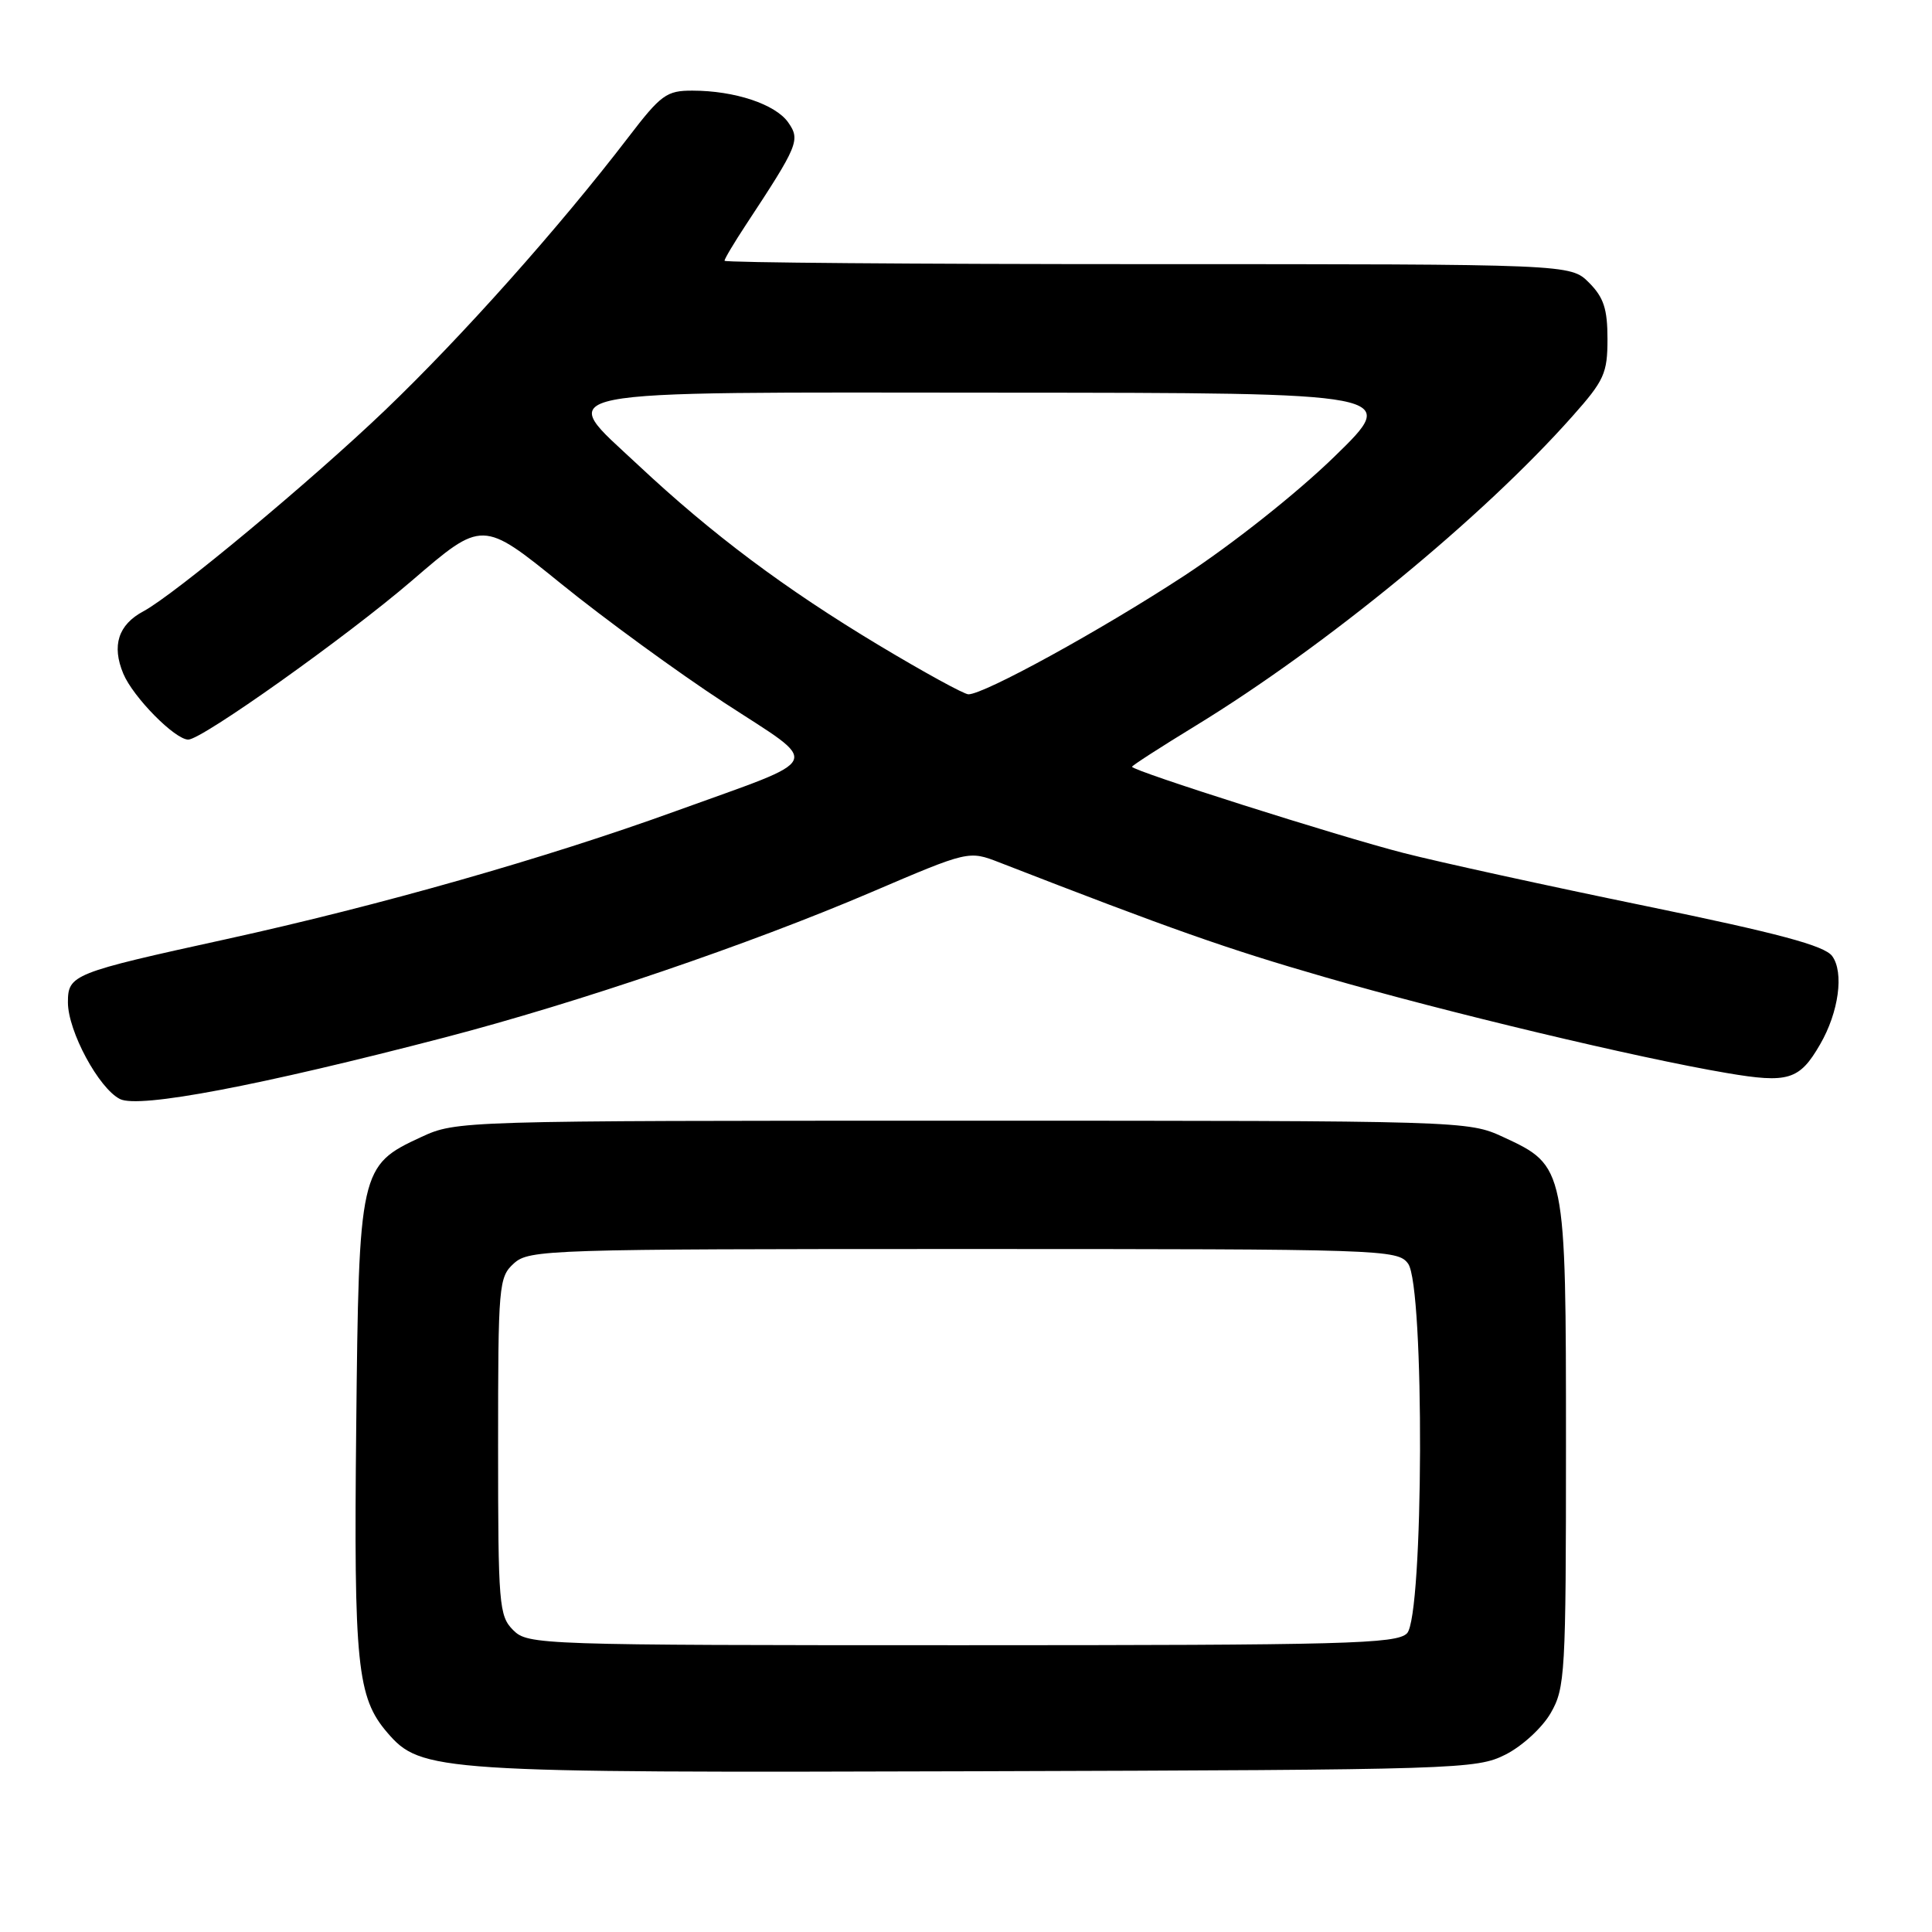 <?xml version="1.0" encoding="UTF-8" standalone="no"?>
<!DOCTYPE svg PUBLIC "-//W3C//DTD SVG 1.1//EN" "http://www.w3.org/Graphics/SVG/1.1/DTD/svg11.dtd" >
<svg xmlns="http://www.w3.org/2000/svg" xmlns:xlink="http://www.w3.org/1999/xlink" version="1.1" viewBox="0 0 256 256">
 <g >
 <path fill="currentColor"
d=" M 199.47 232.50 C 201.68 231.39 204.35 228.94 205.47 227.00 C 207.39 223.68 207.50 221.83 207.50 191.50 C 207.50 154.64 207.47 154.49 199.18 150.66 C 194.53 148.51 194.07 148.50 127.50 148.50 C 60.93 148.50 60.47 148.51 55.82 150.66 C 47.66 154.43 47.55 154.96 47.20 189.19 C 46.87 220.59 47.32 224.93 51.32 229.58 C 55.79 234.78 57.83 234.92 129.50 234.70 C 193.30 234.51 195.63 234.43 199.47 232.50 Z  M 59.00 137.45 C 76.62 132.85 99.28 125.13 115.43 118.23 C 128.36 112.70 128.36 112.70 132.43 114.28 C 155.28 123.16 162.54 125.72 175.50 129.46 C 191.65 134.13 216.99 140.18 228.80 142.18 C 236.96 143.57 238.44 143.12 241.17 138.39 C 243.65 134.12 244.36 128.84 242.77 126.68 C 241.75 125.30 235.67 123.67 217.96 120.03 C 205.06 117.38 190.68 114.23 186.00 113.03 C 177.36 110.82 150.00 102.13 150.00 101.60 C 150.00 101.44 153.78 99.00 158.40 96.18 C 175.69 85.61 196.45 68.57 208.35 55.16 C 212.57 50.42 213.00 49.47 213.00 44.92 C 213.00 40.93 212.50 39.41 210.55 37.45 C 208.09 35.00 208.09 35.00 152.05 35.00 C 121.22 35.00 96.00 34.80 96.00 34.55 C 96.00 34.30 97.27 32.17 98.83 29.80 C 105.79 19.23 106.07 18.55 104.44 16.22 C 102.75 13.81 97.35 12.01 91.75 12.01 C 88.33 12.00 87.58 12.54 83.25 18.20 C 74.08 30.17 61.22 44.59 51.06 54.32 C 41.25 63.71 23.13 78.79 19.00 81.00 C 15.67 82.78 14.78 85.54 16.34 89.27 C 17.64 92.38 23.18 98.00 24.95 98.00 C 26.76 98.00 45.93 84.37 54.59 76.93 C 63.92 68.90 63.92 68.90 74.34 77.34 C 80.07 81.99 89.79 89.07 95.93 93.09 C 108.98 101.61 109.60 100.21 89.50 107.49 C 72.34 113.71 50.31 119.98 30.00 124.44 C 9.60 128.91 9.00 129.15 9.00 132.82 C 9.00 136.63 13.09 144.22 15.90 145.63 C 18.43 146.90 34.37 143.87 59.00 137.45 Z  M 68.00 216.00 C 66.12 214.12 66.00 212.67 66.00 191.65 C 66.00 170.21 66.08 169.23 68.10 167.40 C 70.12 165.58 72.57 165.50 127.69 165.50 C 183.43 165.50 185.20 165.56 186.58 167.44 C 188.78 170.46 188.65 214.21 186.43 216.43 C 185.04 217.82 178.30 218.00 127.43 218.00 C 71.33 218.00 69.95 217.95 68.00 216.00 Z  M 116.46 85.50 C 103.95 77.98 94.37 70.81 84.57 61.63 C 73.67 51.42 70.76 51.99 132.87 52.03 C 185.50 52.06 185.50 52.06 176.81 60.51 C 171.85 65.34 163.28 72.13 156.81 76.36 C 145.84 83.53 130.42 92.00 128.32 92.00 C 127.75 92.00 122.41 89.07 116.46 85.50 Z "/>
</g>
</svg>